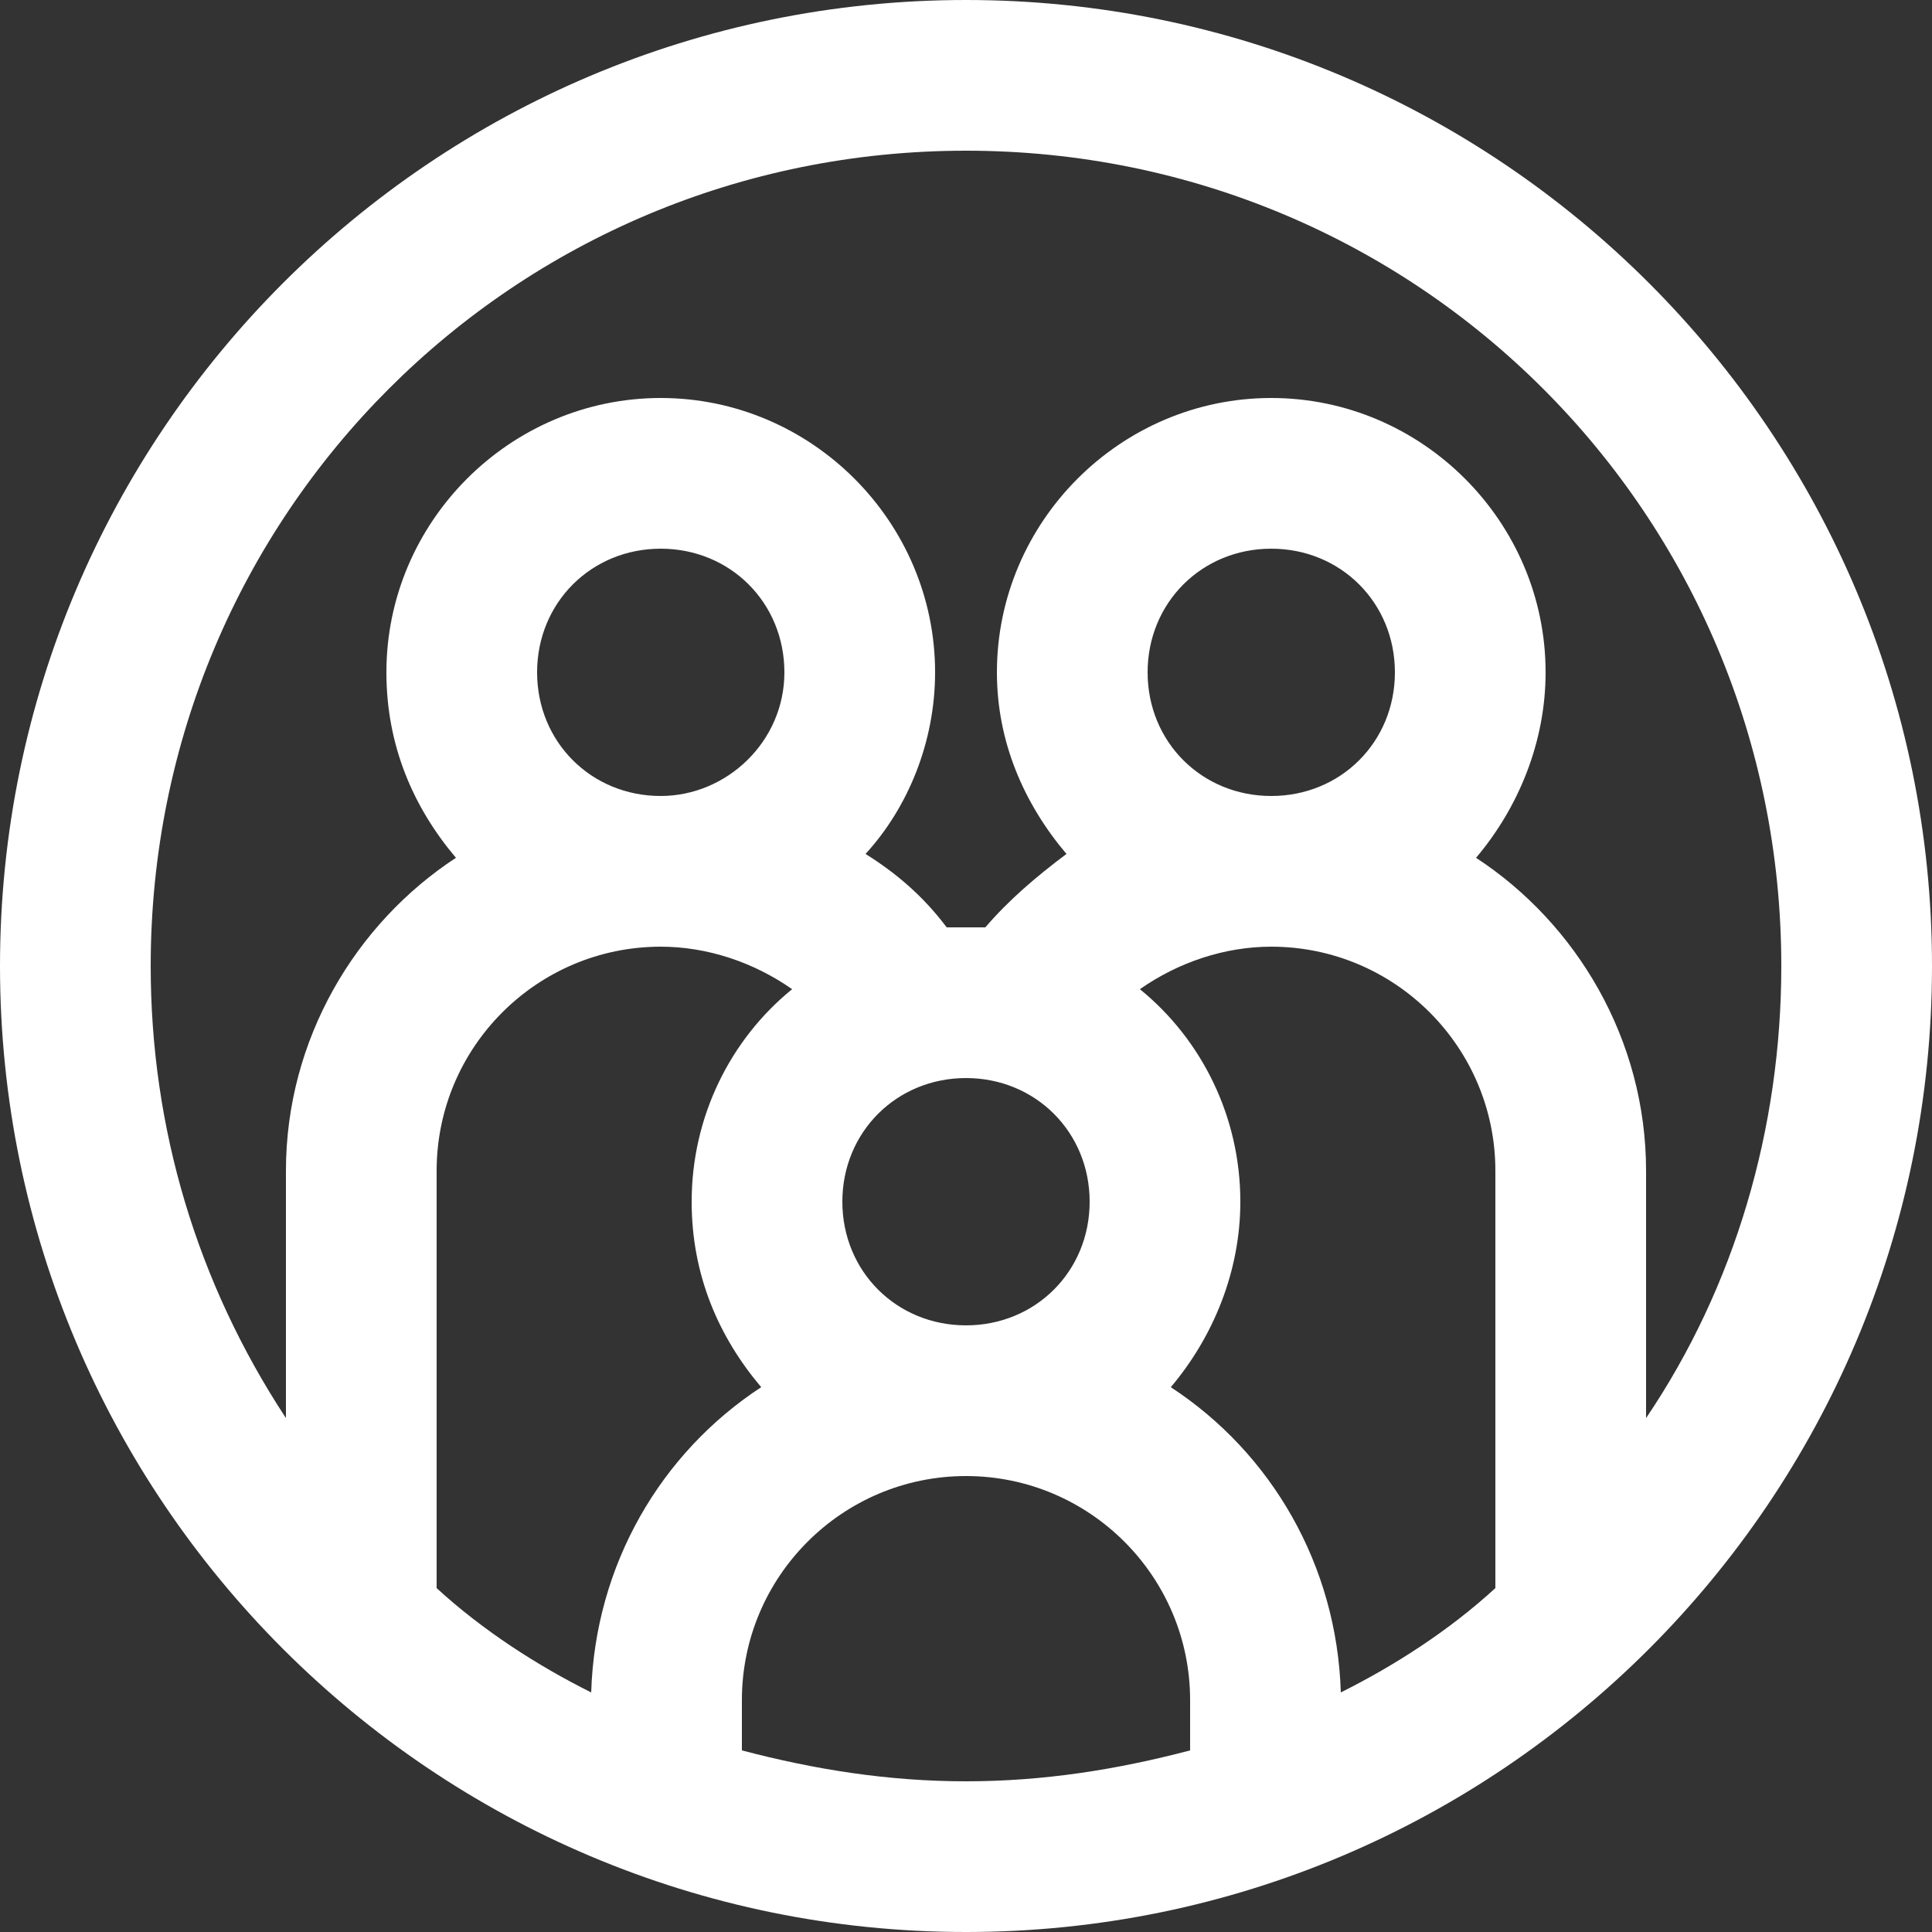 <?xml version="1.0" encoding="utf-8"?>
<!-- Generator: Adobe Illustrator 19.0.0, SVG Export Plug-In . SVG Version: 6.00 Build 0)  -->
<svg version="1.1" id="Layer_1" xmlns="http://www.w3.org/2000/svg" xmlns:xlink="http://www.w3.org/1999/xlink" x="0px" y="0px"
	 viewBox="-280 372 50 50" style="enable-background:new -280 372 50 50;" xml:space="preserve">
<rect x="-280" y="372" width="50" height="50" fill="#333333" stroke="none"/>
<style type="text/css">
	.st0{fill:#FFFFFF;}
</style>
<title>6</title>
<desc>Created with Sketch.</desc>
<g id="Marshmello_landing-page">
	<g id="Marshmello_landngpage-Copy" transform="translate(-929, -760)">
		<g id="_x36_" transform="translate(929, 760)">
			<g id="_x30_47-sociology" transform="translate(25, 25) scale(-1, 1) translate(-25, -25) ">
				<path id="Shape" class="st0" d="M305,372c-13.8,0-25,11.2-25,25c0,13.8,11.2,25,25,25c13.8,0,25-11.2,25-25
					C330,383.2,318.8,372,305,372z M295.3,415.8c-1.4-0.7-2.8-1.6-4-2.7v-10.8c0-3.2,2.6-5.8,5.8-5.8h0h0c1.2,0,2.4,0.4,3.4,1.1
					c-1.6,1.3-2.6,3.3-2.6,5.5c0,1.8,0.7,3.5,1.8,4.8C297.1,409.6,295.4,412.5,295.3,415.8L295.3,415.8z M293.9,389.4
					c0-1.8,1.4-3.2,3.2-3.2s3.2,1.4,3.2,3.2c0,1.8-1.4,3.2-3.2,3.2c0,0,0,0,0,0s0,0,0,0C295.3,392.6,293.9,391.2,293.9,389.4z
					 M310.8,417.3c-1.9,0.5-3.8,0.8-5.8,0.8s-3.9-0.3-5.8-0.8V416c0-3.2,2.6-5.8,5.8-5.8h0h0c3.2,0,5.8,2.6,5.8,5.8V417.3z
					 M301.8,403.1c0-1.8,1.4-3.2,3.2-3.2s3.2,1.4,3.2,3.2c0,1.8-1.4,3.2-3.2,3.2c0,0,0,0,0,0s0,0,0,0
					C303.2,406.3,301.8,404.9,301.8,403.1L301.8,403.1z M318.7,413.1c-1.2,1.1-2.6,2-4,2.7c-0.1-3.3-1.8-6.2-4.4-7.9
					c1.1-1.3,1.8-2.9,1.8-4.8c0-2.2-1-4.2-2.6-5.5c1-0.7,2.2-1.1,3.4-1.1h0h0c3.2,0,5.8,2.6,5.8,5.8V413.1z M309.7,389.4
					c0-1.8,1.4-3.2,3.2-3.2s3.2,1.4,3.2,3.2c0,1.8-1.4,3.2-3.2,3.2c0,0,0,0,0,0s0,0,0,0C311.2,392.6,309.7,391.2,309.7,389.4
					L309.7,389.4z M322.6,408.7v-6.4c0-3.4-1.8-6.4-4.4-8.1c1.1-1.3,1.8-2.9,1.8-4.8c0-3.9-3.2-7.1-7.1-7.1s-7.1,3.2-7.1,7.1
					c0,1.8,0.7,3.5,1.8,4.7c-0.8,0.5-1.5,1.1-2.1,1.9c-0.2,0-0.4,0-0.5,0s-0.4,0-0.5,0c-0.6-0.7-1.3-1.3-2.1-1.9
					c1.1-1.3,1.8-2.9,1.8-4.7c0-3.9-3.2-7.1-7.1-7.1s-7.1,3.2-7.1,7.1c0,1.8,0.7,3.5,1.8,4.8c-2.6,1.7-4.4,4.7-4.4,8.1v6.4
					c-2.3-3.4-3.5-7.5-3.5-11.7c0-11.7,9.4-21.1,21.1-21.1c11.7,0,21.1,9.4,21.1,21.1C326.1,401.2,324.9,405.2,322.6,408.7
					L322.6,408.7z"/>
			</g>
		</g>
	</g>
</g>
</svg>
